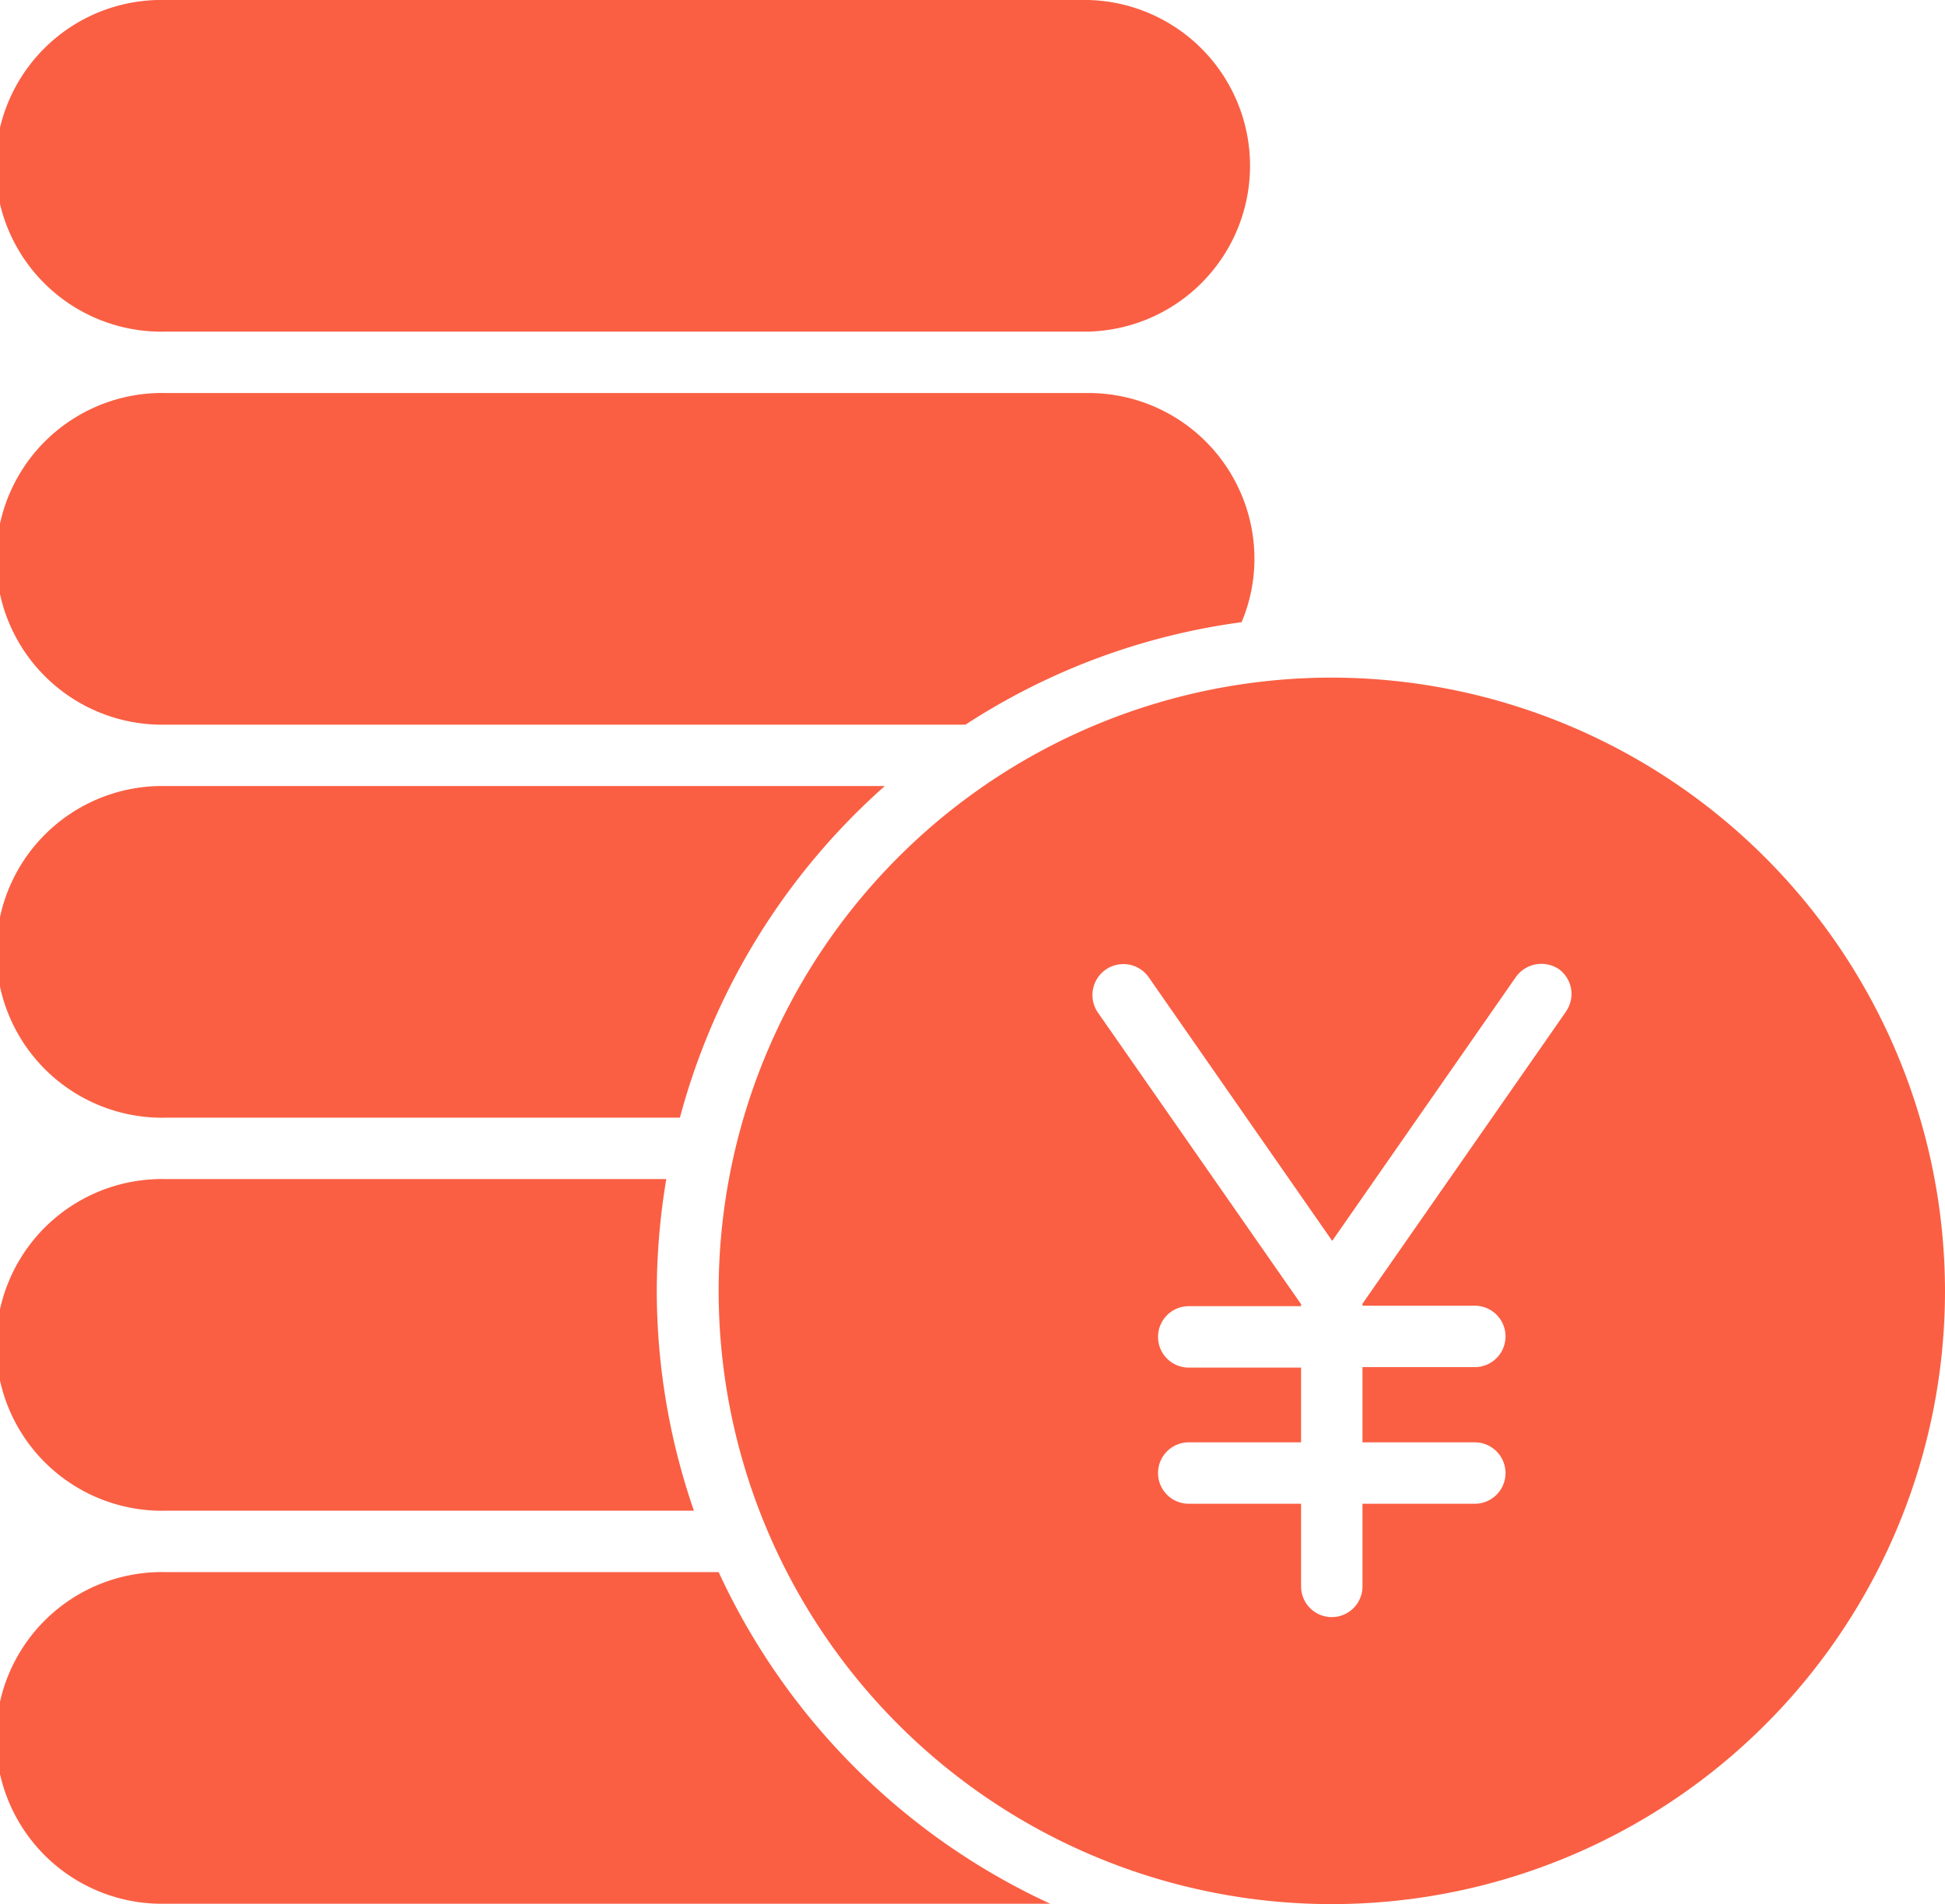 <svg xmlns="http://www.w3.org/2000/svg" width="20.431" height="20" viewBox="0 0 20.431 20">
  <g id="fund-report" transform="translate(-153.5 -157.7)">
    <path id="Path_432" data-name="Path 432" d="M164.937,157.7h-9.7a1.742,1.742,0,1,0,0,3.483h9.691a1.742,1.742,0,0,0,.005-3.483Z" fill="#fa5f43"/>
    <path id="Path_433" data-name="Path 433" d="M155.242,240.583h8.4a7.016,7.016,0,0,1,2.9-1.076,1.71,1.71,0,0,0,.135-.665,1.742,1.742,0,0,0-1.742-1.742h-9.691a1.742,1.742,0,1,0,0,3.483Z" transform="translate(0 -75.272)" fill="#fa5f43"/>
    <path id="Path_434" data-name="Path 434" d="M155.242,319.983h5.4a7.1,7.1,0,0,1,2.152-3.483h-7.549a1.742,1.742,0,1,0,0,3.483Z" transform="translate(0 -150.544)" fill="#fa5f43"/>
    <path id="Path_435" data-name="Path 435" d="M155.242,399.383h5.547a7.083,7.083,0,0,1-.39-2.313,7.2,7.2,0,0,1,.1-1.17h-5.256a1.742,1.742,0,1,0,0,3.483Z" transform="translate(0 -225.816)" fill="#fa5f43"/>
    <path id="Path_436" data-name="Path 436" d="M155.242,478.783h9.29a7.117,7.117,0,0,1-3.483-3.483h-5.807a1.742,1.742,0,1,0,0,3.483Z" transform="translate(0 -301.088)" fill="#fa5f43"/>
    <path id="Path_437" data-name="Path 437" d="M305.141,294.6a6.441,6.441,0,1,0,6.441,6.441,6.45,6.45,0,0,0-6.441-6.441Zm2.459,3.509-2.137,3.067v.021h1.18a.322.322,0,0,1,0,.645h-1.18v.79h1.18a.322.322,0,0,1,0,.645h-1.18v.868a.322.322,0,0,1-.645,0v-.868h-1.18a.322.322,0,0,1,0-.645h1.18v-.785h-1.18a.322.322,0,0,1,0-.645h1.18v-.021l-2.137-3.067a.325.325,0,0,1,.535-.369l1.929,2.771,1.929-2.771a.33.33,0,0,1,.452-.083.322.322,0,0,1,.073.447Z" transform="translate(-137.651 -129.783)" fill="#fa5f43"/>
  </g>
</svg>
